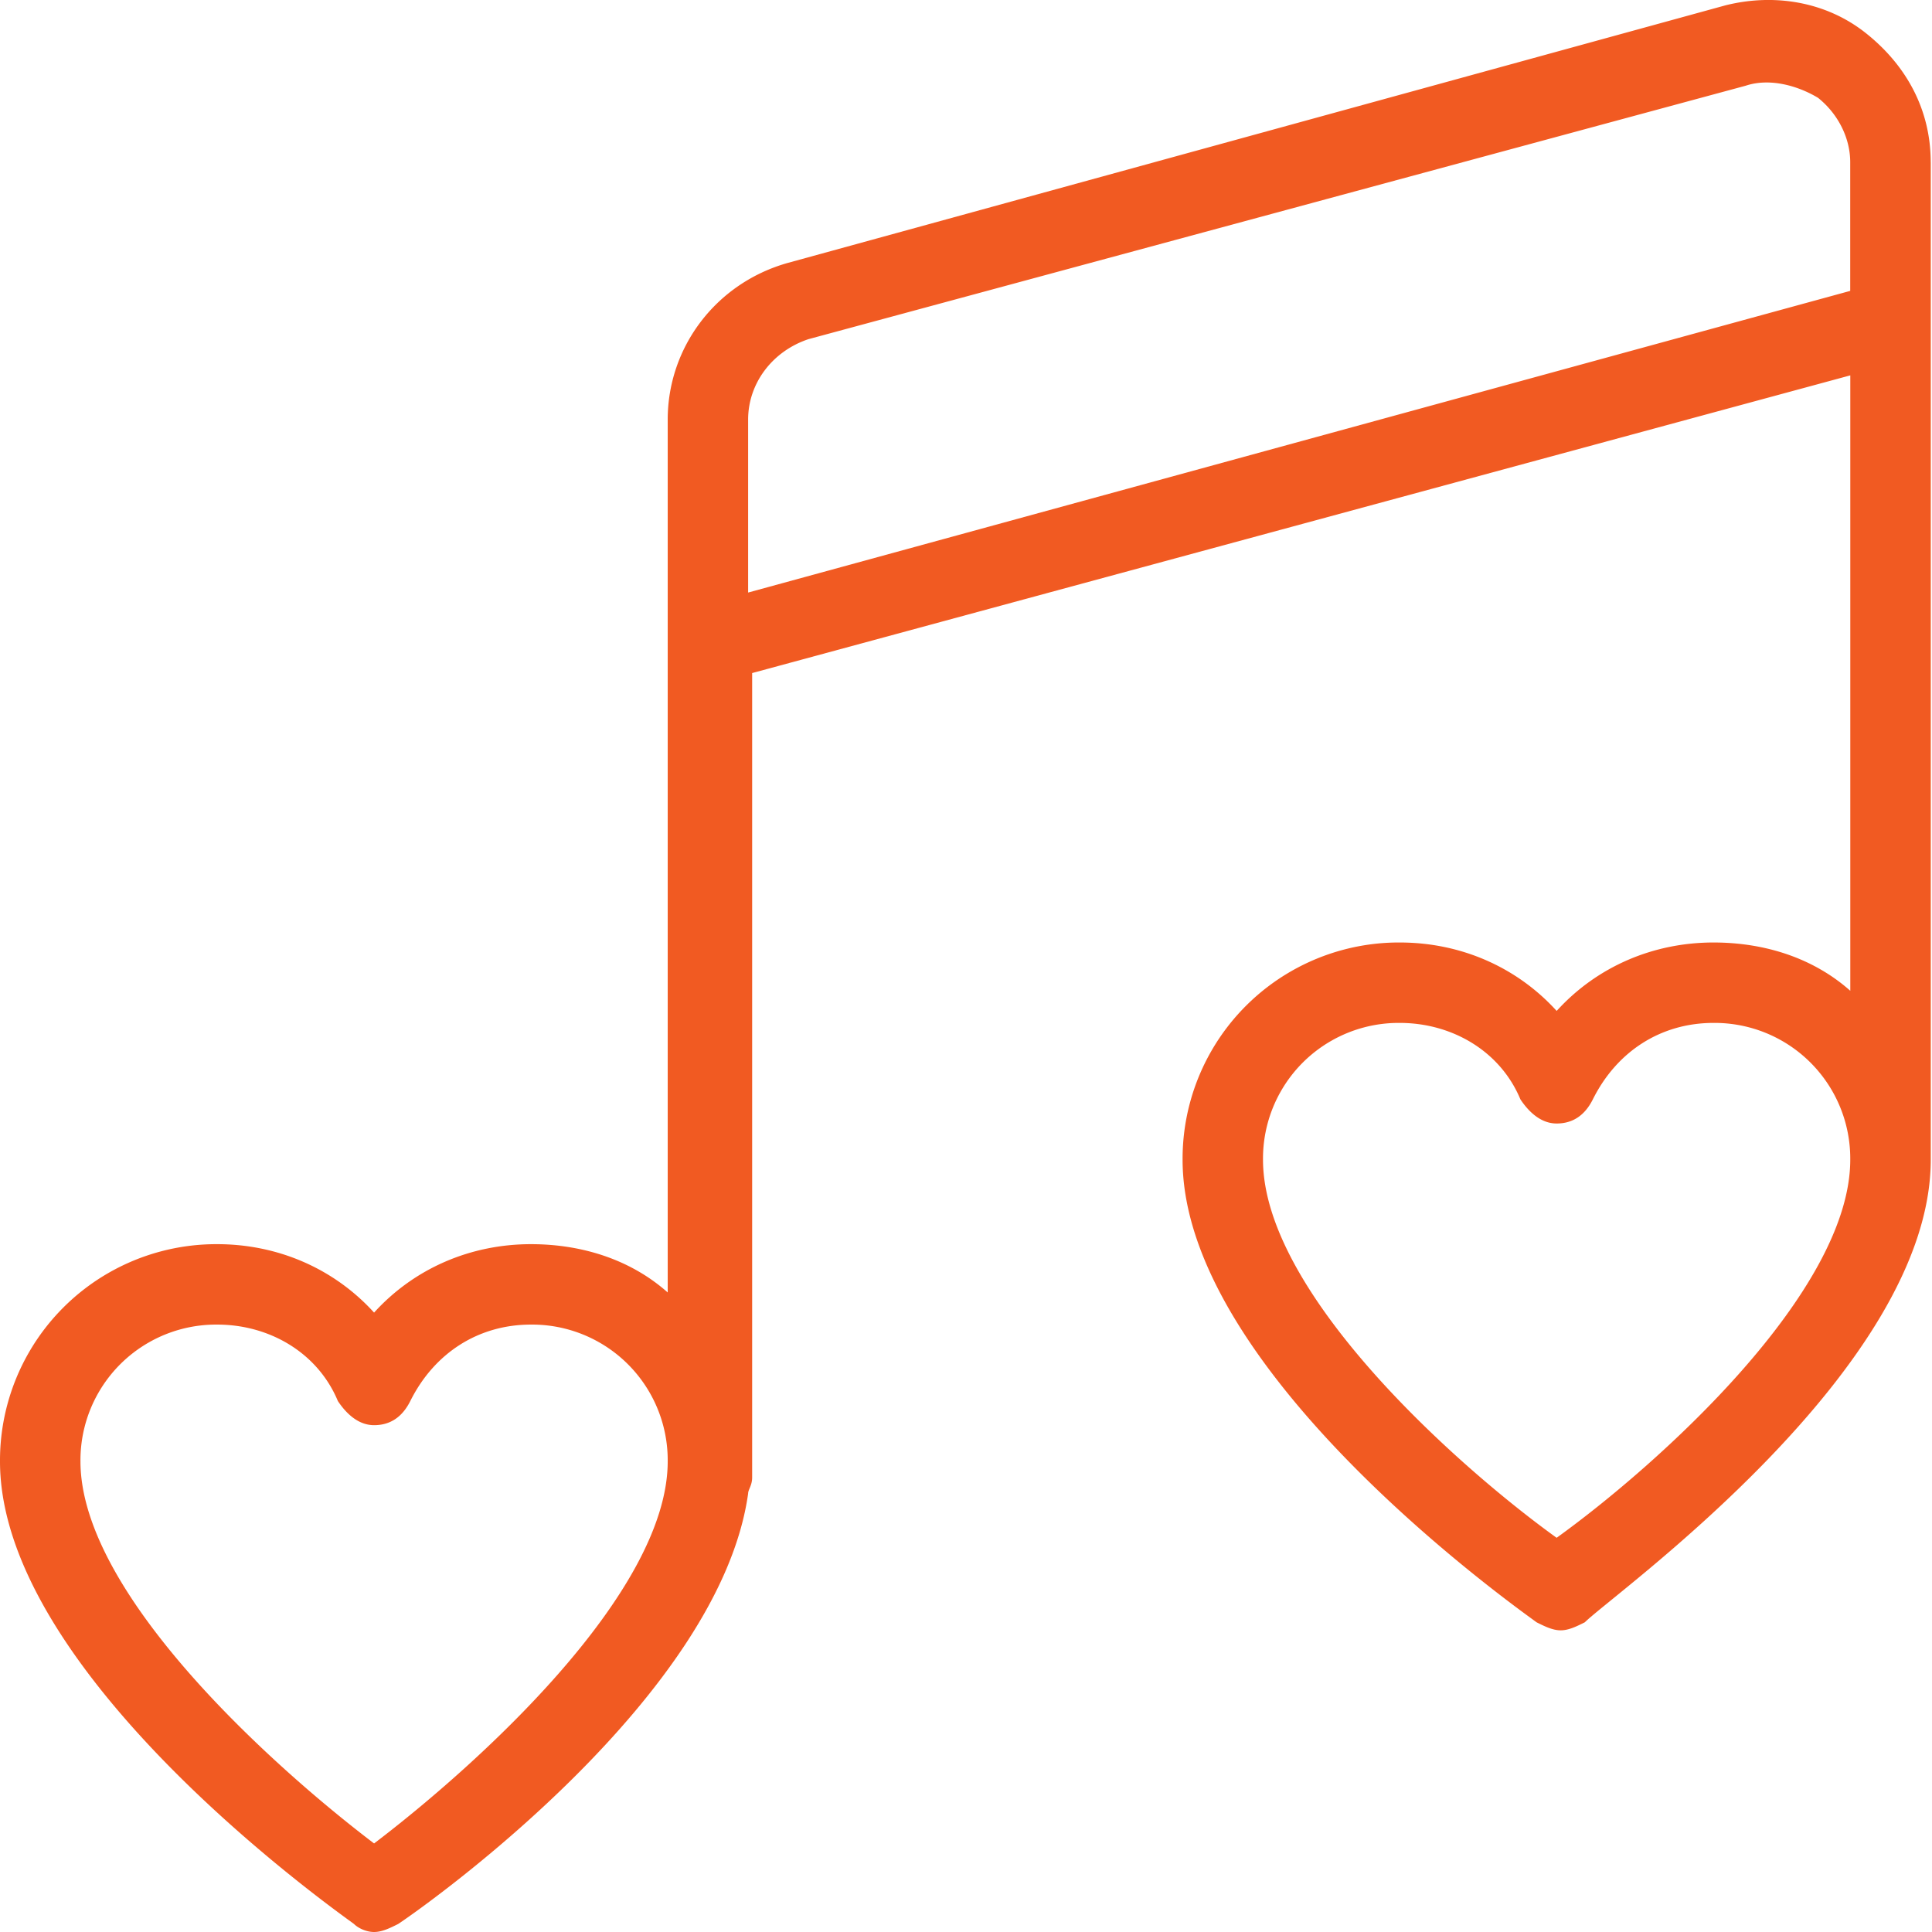 <svg width="48" height="48" fill="none" xmlns="http://www.w3.org/2000/svg"><path d="M47.968 4.03c0-1.3-.6-2.399-1.6-3.198-.999-.8-2.298-1-3.497-.7L19.587 6.528c-1.799.5-2.998 2.099-2.998 3.897v21.686c-.9-.8-2.099-1.2-3.398-1.2-1.499 0-2.898.6-3.897 1.7-1-1.1-2.399-1.7-3.898-1.7A5.374 5.374 0 000 36.309C0 41.604 8.394 47.5 8.794 47.8c.1.1.3.2.5.2s.4-.1.6-.2c.899-.6 7.994-5.696 8.693-10.693 0-.1.1-.2.1-.4V16.722L45.97 9.326v15.29c-.9-.8-2.099-1.2-3.398-1.2-1.499 0-2.898.6-3.897 1.7-1-1.1-2.398-1.7-3.898-1.7a5.374 5.374 0 00-5.396 5.397c0 5.296 8.395 11.192 8.794 11.492.2.1.4.2.6.2.2 0 .4-.1.6-.2.699-.7 8.594-6.296 8.594-11.492V4.03zM9.294 45.8c-2.499-1.898-7.295-6.195-7.295-9.493a3.37 3.37 0 013.397-3.398c1.3 0 2.499.7 2.998 1.899.2.3.5.6.9.6s.7-.2.9-.6c.599-1.2 1.698-1.899 2.997-1.899a3.37 3.37 0 013.398 3.398c0 3.298-4.797 7.595-7.295 9.493zm9.293-31.079v-4.297c0-.899.6-1.698 1.5-1.998L43.37 2.13c.6-.2 1.299 0 1.798.3.5.4.8 1 .8 1.599v3.198l-27.382 7.495zm20.087 23.485c-2.498-1.8-7.295-6.096-7.295-9.394a3.37 3.37 0 013.397-3.398c1.3 0 2.499.7 2.998 1.899.2.3.5.6.9.6s.7-.2.9-.6c.599-1.2 1.698-1.899 2.997-1.899a3.37 3.37 0 013.398 3.398c0 3.298-4.797 7.595-7.295 9.394z" fill="#F15A22"/></svg>